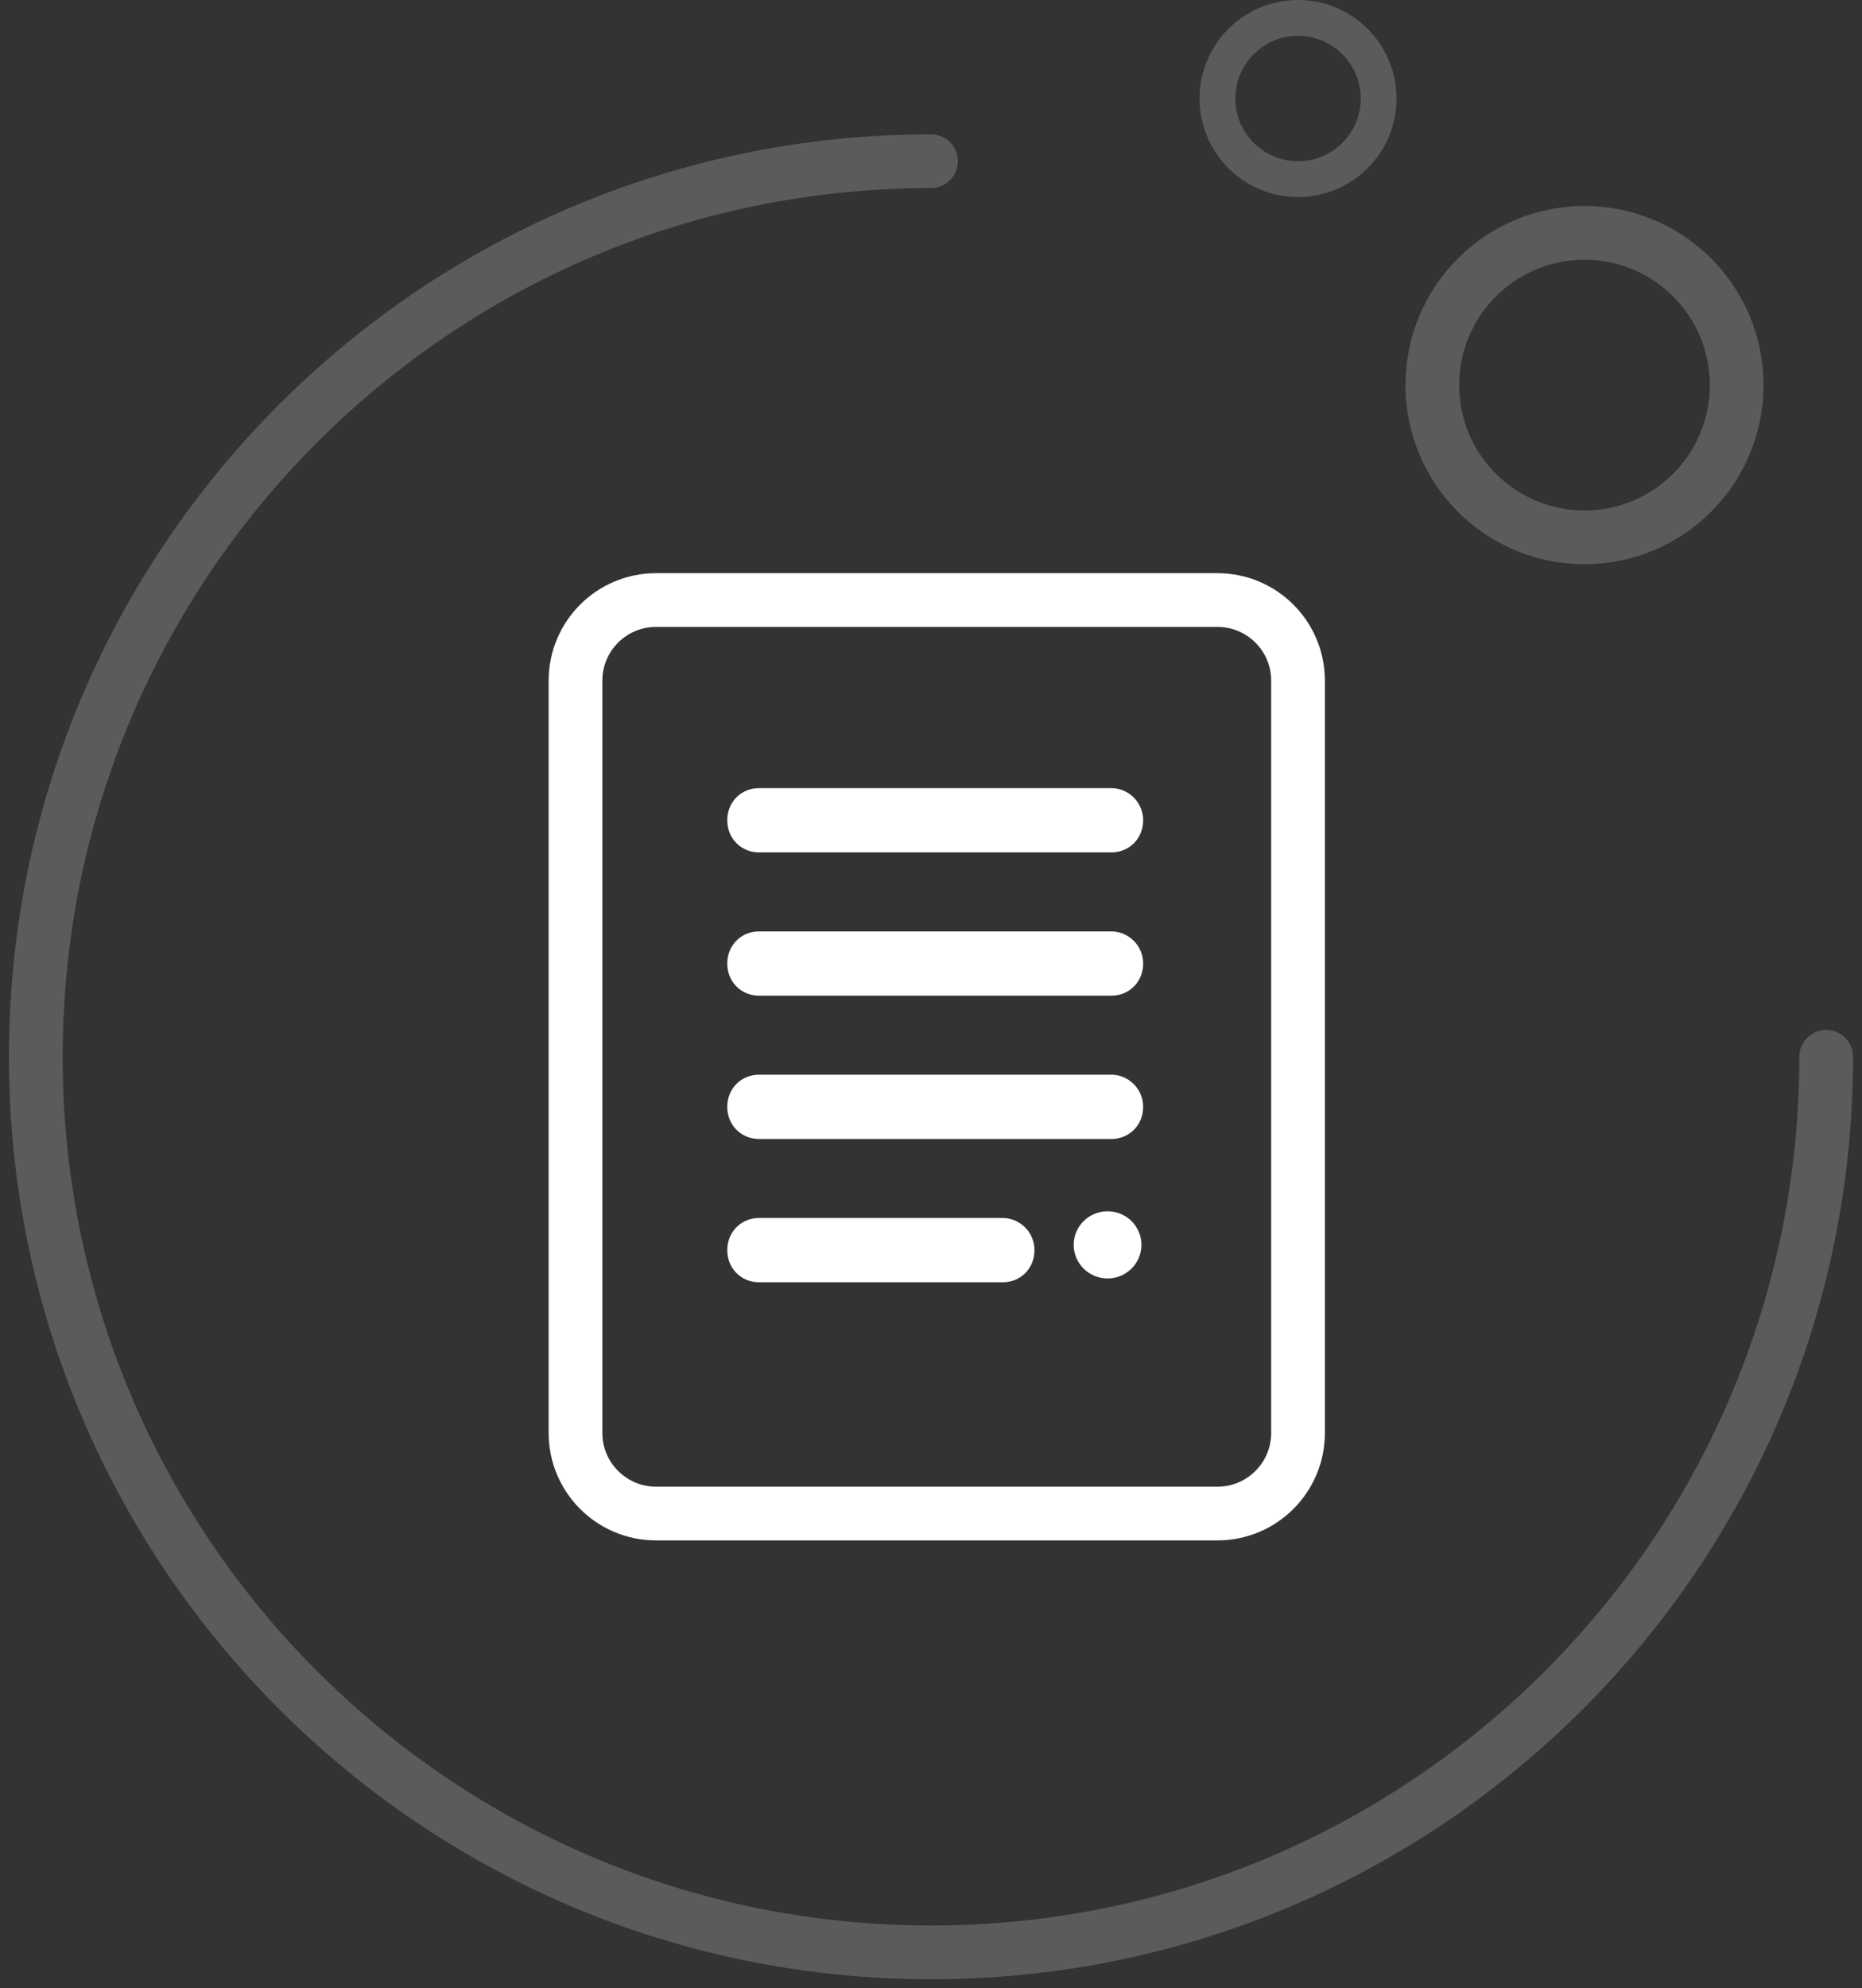 <?xml version="1.0" encoding="UTF-8" standalone="no"?>
<svg width="104px" height="111px" viewBox="0 0 104 111" version="1.1" xmlns="http://www.w3.org/2000/svg" xmlns:xlink="http://www.w3.org/1999/xlink">
    <rect x="0" y="0" width="104" height="111" fill="#333333" stroke="none"/>
    <!-- Generator: Sketch 47 (45396) - http://www.bohemiancoding.com/sketch -->
    <title>Group 27</title>
    <desc>Created with Sketch.</desc>
    <defs></defs>
    <g id="Site" stroke="none" stroke-width="1" fill="none" fill-rule="evenodd">
        <g id="Home-1" transform="translate(-914, -2245)">
            <g id="Group-27" transform="translate(916, 2246)">
                <circle id="Oval-11-Copy-2" stroke="#FFFFFF" stroke-width="2" opacity="0.197" cx="70.5" cy="4.5" r="4.5"></circle>
                <g id="Group-20" transform="translate(0, 8)">
                    <g id="Group-8" transform="translate(28, 23)">
                        <path d="M6.644,1.5 C4.159,1.5 2.144,3.515 2.144,6 L2.144,48 C2.144,50.485 4.159,52.5 6.644,52.5 L38,52.5 C40.485,52.5 42.5,50.485 42.5,48 L42.5,6 C42.5,3.515 40.485,1.5 38,1.5 L6.644,1.5 Z" id="Rectangle-2" stroke="#FFFFFF" stroke-width="3"></path>
                        <path d="M32.071,12 L12.398,12 C11.391,12 10.621,12.778 10.621,13.794 C10.621,14.811 11.391,15.589 12.398,15.589 L32.071,15.589 C33.078,15.589 33.849,14.811 33.849,13.794 C33.849,12.778 33.019,12 32.071,12 Z" id="Shape" fill="#FFFFFF" fill-rule="nonzero"></path>
                        <path d="M32.071,20 L12.398,20 C11.391,20 10.621,20.778 10.621,21.794 C10.621,22.811 11.391,23.589 12.398,23.589 L32.071,23.589 C33.078,23.589 33.849,22.811 33.849,21.794 C33.849,20.778 33.019,20 32.071,20 Z" id="Shape-Copy-2" fill="#FFFFFF" fill-rule="nonzero"></path>
                        <path d="M32.071,28 L12.398,28 C11.391,28 10.621,28.778 10.621,29.794 C10.621,30.811 11.391,31.589 12.398,31.589 L32.071,31.589 C33.078,31.589 33.849,30.811 33.849,29.794 C33.849,28.778 33.019,28 32.071,28 Z" id="Shape" fill="#FFFFFF" fill-rule="nonzero"></path>
                        <g id="Group-7" transform="translate(10.621, 36)" fill="#FFFFFF">
                            <path d="M15.381,0 L1.778,0 C0.77,0 0,0.778 0,1.794 C0,2.811 0.77,3.589 1.778,3.589 L15.381,3.589 C16.389,3.589 17.159,2.811 17.159,1.794 C17.159,0.778 16.329,0 15.381,0 Z" id="Shape" fill-rule="nonzero"></path>
                            <ellipse id="Oval-2" stroke="#FFFFFF" stroke-width="0.75" cx="21.241" cy="1.5" rx="1.517" ry="1.5"></ellipse>
                        </g>
                    </g>
                    <path d="M50,100 C77.614,100 100,77.614 100,50 C100,22.386 77.614,0 50,0 C22.386,0 0,22.386 0,50" id="Oval-10-Copy" stroke="#FFFFFF" stroke-width="3" opacity="0.198" stroke-linecap="round" transform="translate(50, 50) scale(-1, -1) translate(-50, -50) "></path>
                    <circle id="Oval-11-Copy" stroke="#FFFFFF" stroke-width="3" opacity="0.198" cx="86.5" cy="12.5" r="8.5"></circle>
                </g>
            </g>
        </g>
    </g>
</svg>